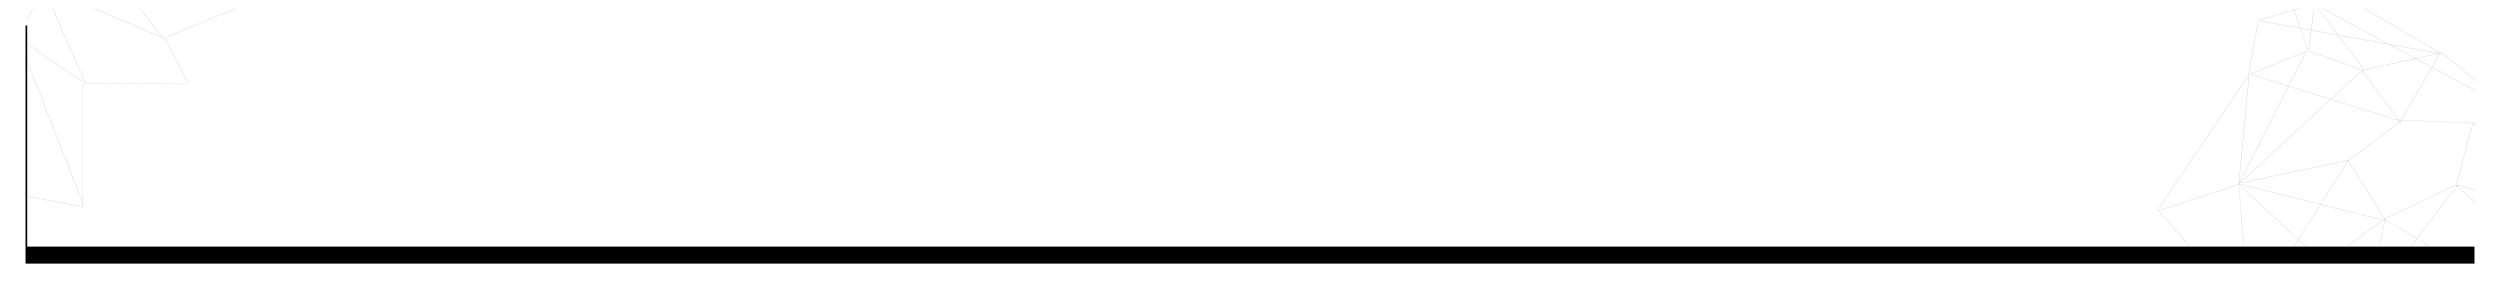 <?xml version="1.0" encoding="UTF-8"?>
<svg width="1470px" height="170px" viewBox="0 0 1470 170" version="1.1" xmlns="http://www.w3.org/2000/svg" xmlns:xlink="http://www.w3.org/1999/xlink">
    <!-- Generator: Sketch 49.2 (51160) - http://www.bohemiancoding.com/sketch -->
    <title>based</title>
    <desc>Created with Sketch.</desc>
    <defs>
        <rect id="path-1" x="0" y="0" width="1440" height="140"></rect>
        <filter x="-2.0%" y="-12.5%" width="103.8%" height="139.3%" filterUnits="objectBoundingBox" id="filter-3">
            <feOffset dx="-1" dy="10" in="SourceAlpha" result="shadowOffsetOuter1"></feOffset>
            <feGaussianBlur stdDeviation="7.5" in="shadowOffsetOuter1" result="shadowBlurOuter1"></feGaussianBlur>
            <feColorMatrix values="0 0 0 0 0   0 0 0 0 0   0 0 0 0 0  0 0 0 0.035 0" type="matrix" in="shadowBlurOuter1"></feColorMatrix>
        </filter>
        <polygon id="path-4" points="0.504 0.113 5.613 0.113 5.613 6.285 0.504 6.285"></polygon>
    </defs>
    <g id="Produk" stroke="none" stroke-width="1" fill="none" fill-rule="evenodd">
        <g transform="translate(-224, -136)" id="search-filter">
            <g transform="translate(240, 141)">
                <g id="based">
                    <mask id="mask-2" fill="white">
                        <use xlink:href="#path-1"></use>
                    </mask>
                    <g id="Mask">
                        <use fill="black" fill-opacity="1" filter="url(#filter-3)" xlink:href="#path-1"></use>
                        <use fill="#FFFFFF" fill-rule="evenodd" xlink:href="#path-1"></use>
                    </g>
                    <g id="Page-1" opacity="0.3" mask="url(#mask-2)" fill="#424242">
                        <g transform="translate(1253, -34)">
                            <polygon id="Fill-9" points="0 152.631 0.141 152.508 54.693 215.492 54.551 215.615"></polygon>
                            <polygon id="Fill-11" points="47.33 137.27 47.493 137.257 53.641 215.596 53.478 215.615"></polygon>
                            <polygon id="Fill-13" points="0 152.858 47.273 137.257 47.33 137.433 0.057 153.034"></polygon>
                            <polygon id="Fill-15" points="0 151.887 53.493 72.573 53.641 72.674 0.154 151.982"></polygon>
                            <polygon id="Fill-17" points="53.452 72.573 53.641 72.592 47.519 137.257 47.33 137.238"></polygon>
                            <polygon id="Fill-19" points="48.382 136.551 111.983 123.058 112.015 123.239 48.427 136.731"></polygon>
                            <polygon id="Fill-21" points="48.427 137.257 133.576 158.644 133.538 158.819 48.382 137.432"></polygon>
                            <polygon id="Fill-23" points="47.33 137.391 47.457 137.257 122.006 206.541 121.879 206.675"></polygon>
                            <polygon id="Fill-25" points="54.693 214.941 132.941 157.767 133.05 157.915 54.801 215.089"></polygon>
                            <polygon id="Fill-27" points="54.693 213.942 111.861 123.058 112.015 123.154 54.84 214.037"></polygon>
                            <polygon id="Fill-29" points="111.489 123.155 111.636 123.058 133.576 158.196 133.423 158.293"></polygon>
                            <polygon id="Fill-33" points="182.31 187.217 182.484 187.287 147.416 272.411 147.249 272.341"></polygon>
                            <polygon id="Fill-37" points="123.584 207.025 182.439 187.217 182.484 187.393 123.648 207.201"></polygon>
                            <polygon id="Fill-39" points="133.409 157.767 133.576 157.805 123.757 205.623 123.584 205.585"></polygon>
                            <polygon id="Fill-41" points="123.584 206.565 176.025 137.783 176.173 137.893 123.732 206.675"></polygon>
                            <polygon id="Fill-43" points="133.05 157.602 175.044 137.783 175.121 137.942 133.121 157.767"></polygon>
                            <polygon id="Fill-45" points="133.05 157.922 133.146 157.767 181.958 187.055 181.862 187.217"></polygon>
                            <polygon id="Fill-47" points="182.484 187.37 182.585 187.217 221.4 213.358 221.298 213.511"></polygon>
                            <polygon id="Fill-49" points="182.484 187.281 182.657 187.217 221.4 286.014 221.233 286.084"></polygon>
                            <polygon id="Fill-53" points="197.209 157.312 197.386 157.241 222.451 213.96 222.274 214.037"></polygon>
                            <polygon id="Fill-57" points="197.564 157.241 197.735 157.318 182.648 187.217 182.484 187.14"></polygon>
                            <polygon id="Fill-59" points="175.121 137.927 175.248 137.783 196.683 157.098 196.562 157.241"></polygon>
                            <polygon id="Fill-61" points="184.947 101.497 185.113 101.548 175.3 138.309 175.121 138.258"></polygon>
                            <polygon id="Fill-63" points="175.166 137.783 229.814 151.812 229.763 151.982 175.121 137.96"></polygon>
                            <polygon id="Fill-65" points="197.286 157.241 270.307 188.102 270.243 188.269 197.209 157.414"></polygon>
                            <polygon id="Fill-67" points="197.209 157.573 230.314 152.508 230.34 152.702 197.241 157.767"></polygon>
                            <polygon id="Fill-69" points="197.222 157.241 322.896 165.475 322.884 165.655 197.209 157.421"></polygon>
                            <polygon id="Fill-87" points="185.177 101.497 258.738 132.354 258.661 132.524 185.113 101.667"></polygon>
                            <polygon id="Fill-89" points="185.113 100.782 210.857 96.238 210.882 96.427 185.145 100.971"></polygon>
                            <polygon id="Fill-91" points="166.707 60.093 166.824 59.951 212.46 97.148 212.343 97.29"></polygon>
                            <polygon id="Fill-93" points="92.121 31.553 212.46 96.072 212.376 96.238 92.031 31.712"></polygon>
                            <polygon id="Fill-95" points="68.892 3.315 68.988 3.155 166.181 60.318 166.085 60.477"></polygon>
                            <polygon id="Fill-97" points="119.903 70.296 166.668 59.951 166.707 60.131 119.948 70.469"></polygon>
                            <polygon id="Fill-99" points="58.938 41.019 165.129 60.295 165.104 60.477 58.9 41.201"></polygon>
                            <polygon id="Fill-101" points="68.892 3.264 69.033 3.155 90.979 32.496 90.838 32.605"></polygon>
                            <polygon id="Fill-103" points="58.9 40.841 90.402 31.553 90.453 31.732 58.95 41.019"></polygon>
                            <polygon id="Fill-105" points="92.031 31.662 92.174 31.553 121.481 70.36 121.324 70.469"></polygon>
                            <polygon id="Fill-107" points="88.413 58.9 120.429 70.307 120.365 70.469 88.35 59.069"></polygon>
                            <polygon id="Fill-109" points="119.903 70.585 120.049 70.469 141.99 100.329 141.844 100.445"></polygon>
                            <polygon id="Fill-111" points="47.33 137.122 119.781 70.469 119.903 70.605 47.459 137.257"></polygon>
                            <polygon id="Fill-113" points="58.714 41.545 58.9 41.578 53.307 72.573 53.115 72.54"></polygon>
                            <polygon id="Fill-115" points="54.167 72.404 87.754 58.9 87.824 59.069 54.236 72.573"></polygon>
                            <polygon id="Fill-117" points="54.218 72.573 143.042 100.274 142.984 100.445 54.167 72.744"></polygon>
                            <polygon id="Fill-119" points="91.844 31.553 92.031 31.579 88.536 58.9 88.35 58.88"></polygon>
                            <polygon id="Fill-121" points="68.366 1.642 68.541 1.578 88.35 58.835 88.174 58.9"></polygon>
                            <polygon id="Fill-123" points="87.138 58.9 87.298 58.99 47.496 137.257 47.33 137.174"></polygon>
                            <polygon id="Fill-125" points="141.99 100.873 166.02 59.951 166.181 60.042 142.145 100.971"></polygon>
                            <polygon id="Fill-127" points="139.893 99.393 185.639 101.333 185.633 101.497 139.887 99.551"></polygon>
                            <polygon id="Fill-129" points="111.489 123.438 142.399 100.445 142.516 100.591 111.606 123.584"></polygon>
                        </g>
                    </g>
                    <g id="Page-1-Copy-2" opacity="0.3" mask="url(#mask-2)">
                        <g transform="translate(-188, -170)">
                            <polygon id="Fill-31" fill="#424242" points="147.275 272.937 220.874 286.422 220.842 286.61 147.249 273.119"></polygon>
                            <polygon id="Fill-33" fill="#424242" points="182.31 187.217 182.484 187.287 147.416 272.411 147.249 272.341"></polygon>
                            <polygon id="Fill-37" fill="#424242" points="123.584 207.025 182.439 187.217 182.484 187.393 123.648 207.201"></polygon>
                            <polygon id="Fill-41" fill="#424242" points="123.584 206.565 176.025 137.783 176.173 137.893 123.732 206.675"></polygon>
                            <polygon id="Fill-45" fill="#424242" points="133.05 157.922 133.146 157.767 181.958 187.055 181.862 187.217"></polygon>
                            <polygon id="Fill-47" fill="#424242" points="182.484 187.37 182.585 187.217 221.4 213.358 221.298 213.511"></polygon>
                            <polygon id="Fill-49" fill="#424242" points="182.484 187.281 182.657 187.217 221.4 286.014 221.233 286.084"></polygon>
                            <polygon id="Fill-51" fill="#424242" points="220.617 214.037 220.739 214.037 220.466 286.61 220.348 286.61"></polygon>
                            <polygon id="Fill-53" fill="#424242" points="197.209 157.312 197.386 157.241 222.451 213.96 222.274 214.037"></polygon>
                            <polygon id="Fill-55" fill="#424242" points="220.874 214.037 282.403 214.34 282.403 214.462 220.874 214.159"></polygon>
                            <polygon id="Fill-57" fill="#424242" points="197.564 157.241 197.735 157.318 182.648 187.217 182.484 187.14"></polygon>
                            <polygon id="Fill-65" fill="#424242" points="197.286 157.241 270.307 188.102 270.243 188.269 197.209 157.414"></polygon>
                            <polygon id="Fill-69" fill="#424242" points="197.222 157.241 322.896 165.475 322.884 165.655 197.209 157.421"></polygon>
                            <polygon id="Fill-71" fill="#424242" points="269.256 188.351 269.431 188.269 282.929 213.955 282.76 214.037"></polygon>
                            <polygon id="Fill-73" fill="#424242" points="269.256 187.053 321.768 165.129 321.845 165.293 269.32 187.217"></polygon>
                            <polygon id="Fill-75" fill="#424242" points="240.858 153.15 240.991 153.034 268.73 188.152 268.584 188.269"></polygon>
                            <polygon id="Fill-81" fill="#424242" points="241.935 153.034 322.371 164.958 322.351 165.129 241.909 153.205"></polygon>
                            <polygon id="Fill-85" fill="#424242" points="259.886 131.472 322.896 164.972 322.8 165.129 259.79 131.636"></polygon>
                            <g id="Group-176" stroke-width="1" fill="none" transform="translate(319.215, 163.026)">
                                <mask id="mask-5" fill="white">
                                    <use xlink:href="#path-4"></use>
                                </mask>
                                <g id="Clip-175"></g>
                                <path d="M1.761,4.838 C0.546,4.122 0.143,2.567 0.856,1.357 C1.587,0.154 3.149,-0.248 4.358,0.468 C5.572,1.184 5.975,2.746 5.25,3.943 C4.537,5.153 2.969,5.56 1.761,4.838" id="Fill-174" fill="#424242" mask="url(#mask-5)"></path>
                            </g>
                        </g>
                    </g>
                </g>
            </g>
        </g>
    </g>
</svg>